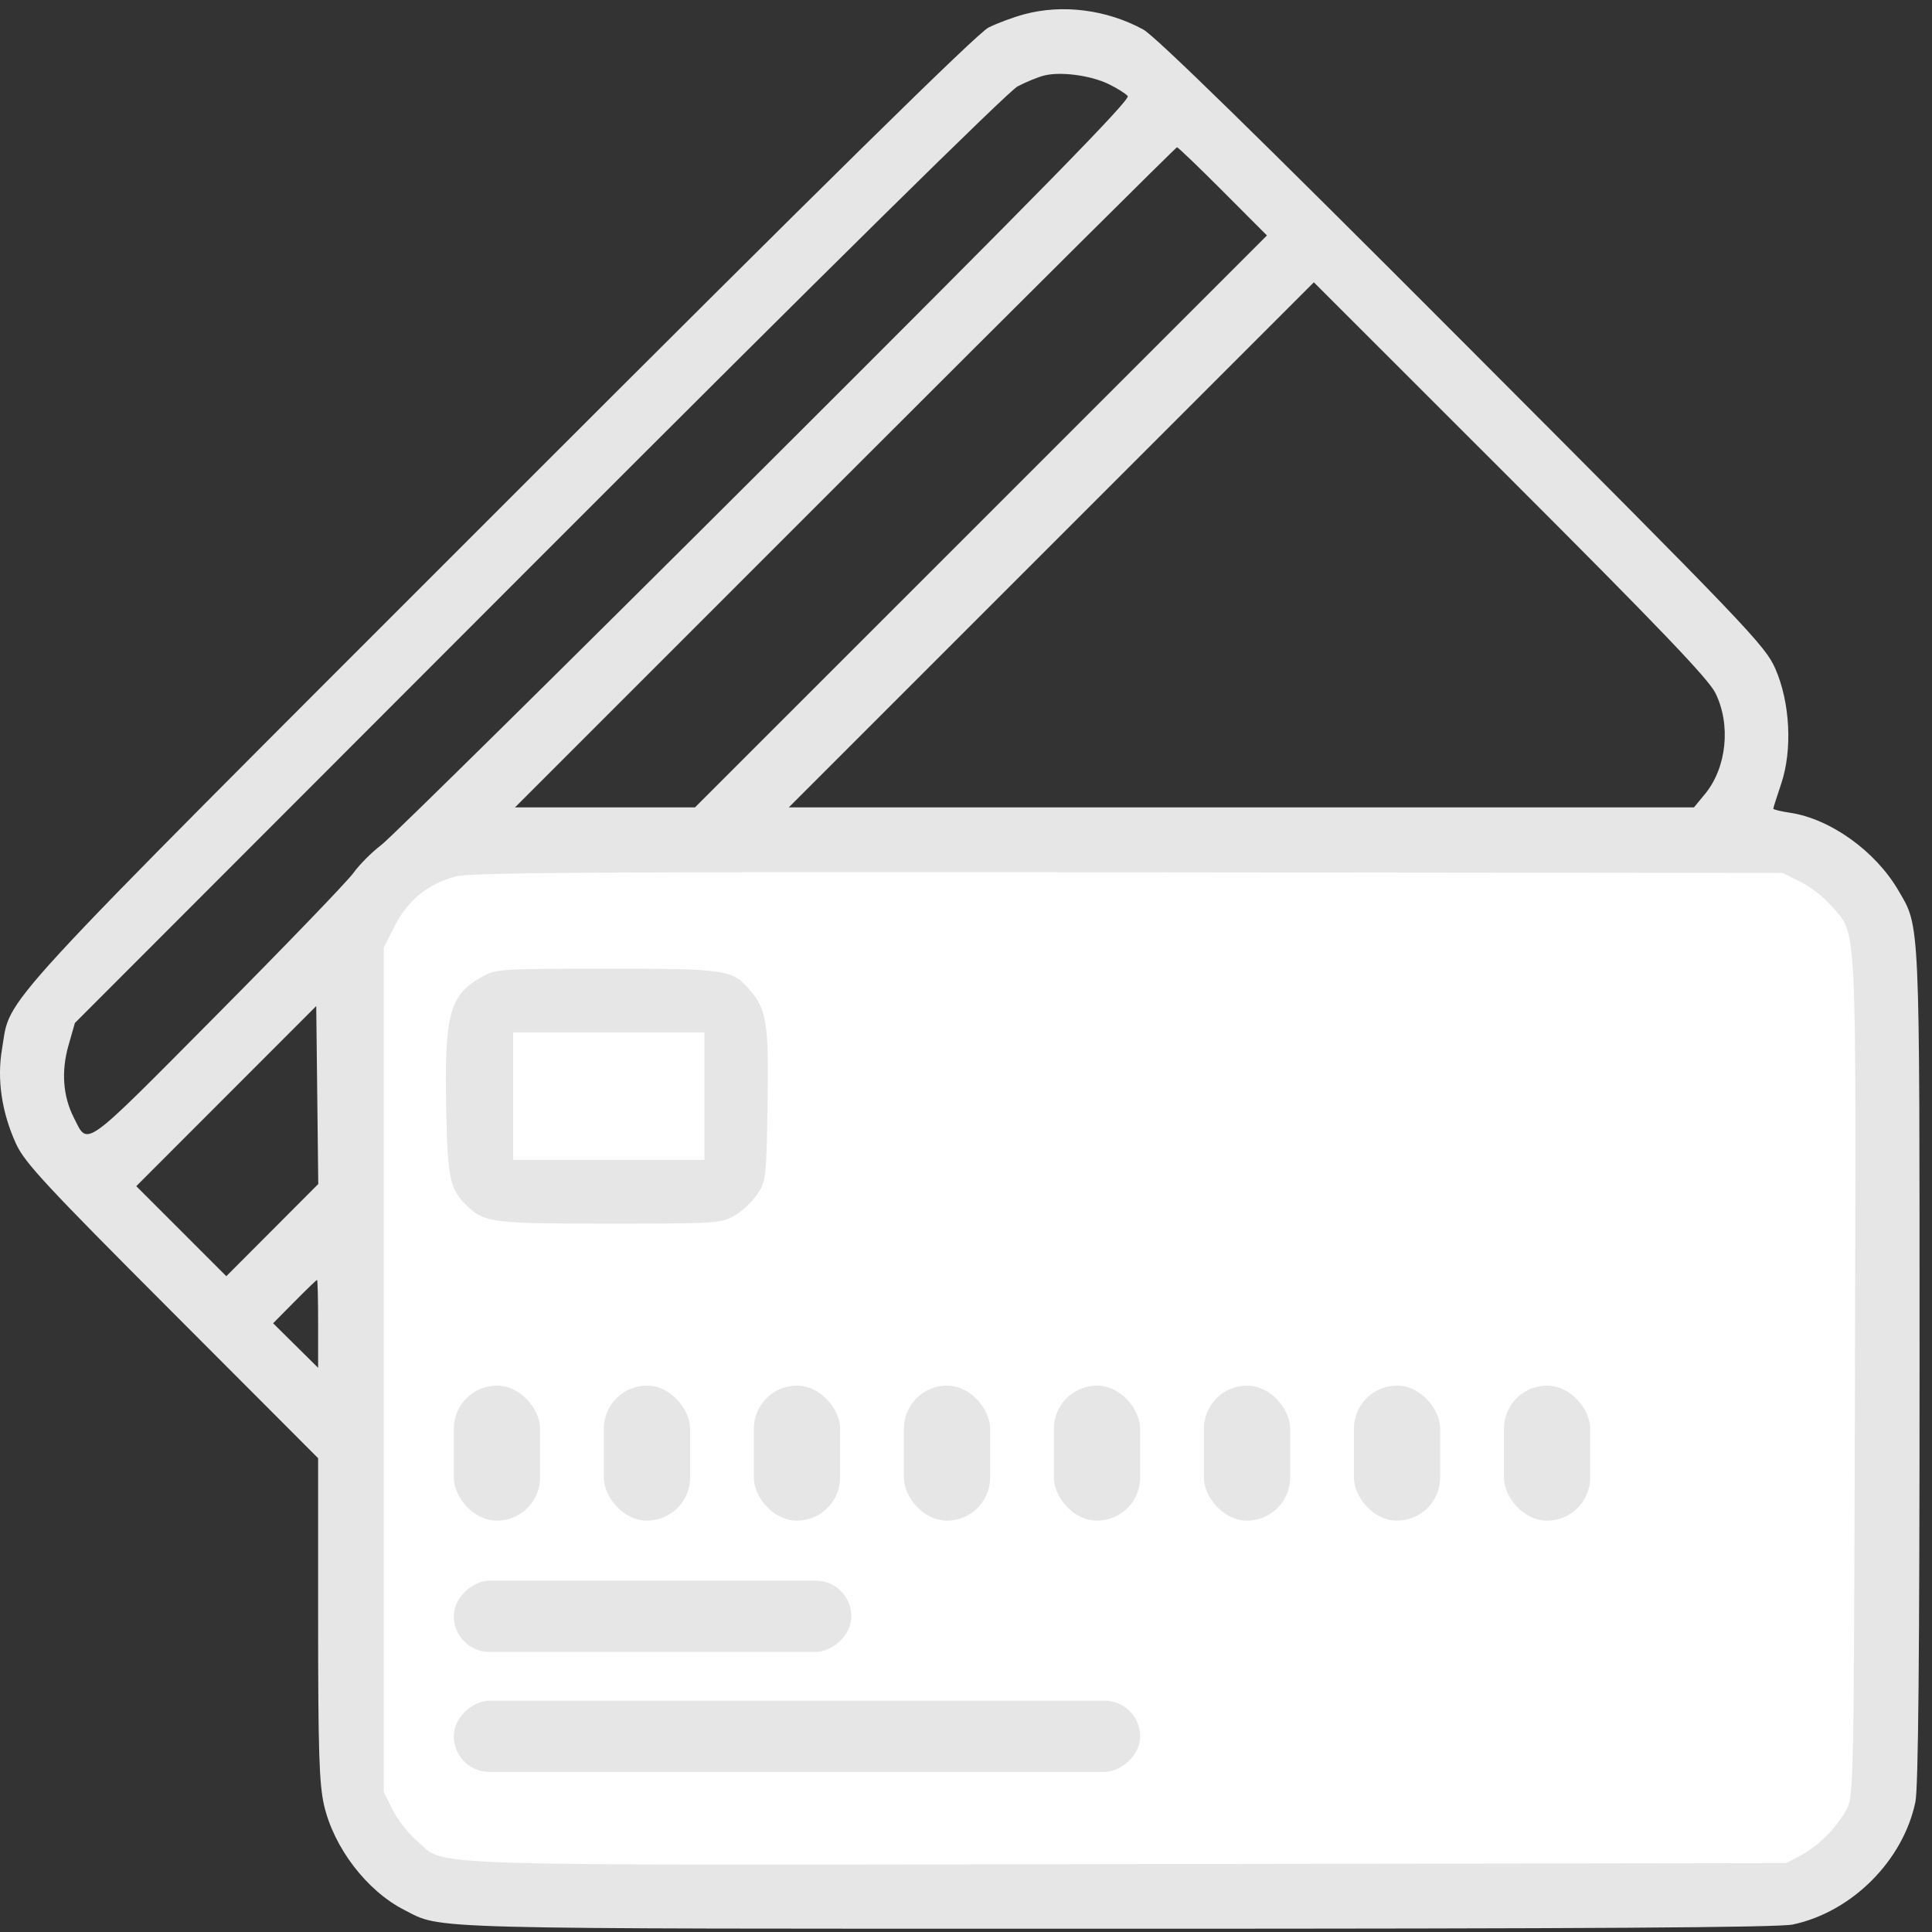 <svg width="111" height="111" viewBox="0 0 111 111" fill="none" xmlns="http://www.w3.org/2000/svg">
<rect x="0" y="0" width="111" height="111" fill="#333333" stroke="none"/>
<rect x="21.957" y="49.934" width="84.781" height="57.334" fill="white"/>
<path fill-rule="evenodd" clip-rule="evenodd" d="M58.841 0.821C58.219 0.989 57.297 1.331 56.794 1.582C56.158 1.898 47.551 10.366 28.701 29.221C-0.996 58.925 0.653 57.133 0.117 60.264C-0.183 62.015 0.096 63.904 0.92 65.712C1.413 66.794 2.627 68.102 9.884 75.37L18.277 83.778V92.997C18.277 100.597 18.337 102.477 18.615 103.703C19.171 106.145 21.07 108.631 23.217 109.727C25.439 110.86 23.626 110.812 64.208 110.812C91.266 110.812 102.182 110.744 103.003 110.57C106.395 109.85 109.34 106.907 110.046 103.53C110.213 102.733 110.285 95.163 110.285 78.526C110.285 52.486 110.322 53.299 109.056 51.139C107.739 48.891 105.156 47.043 102.848 46.696C102.316 46.617 101.882 46.511 101.882 46.462C101.882 46.412 102.086 45.769 102.335 45.031C102.99 43.093 102.85 40.354 101.996 38.412C101.414 37.089 100.422 36.051 84.033 19.627C72.247 7.814 66.365 2.066 65.683 1.695C63.579 0.55 61.048 0.227 58.841 0.821ZM63.671 4.82C64.165 5.057 64.67 5.372 64.793 5.52C64.961 5.722 59.753 11.039 43.963 26.788C32.384 38.337 22.462 48.125 21.915 48.54C21.367 48.955 20.642 49.682 20.303 50.156C19.964 50.63 16.442 54.287 12.476 58.282C4.645 66.171 5.081 65.857 4.243 64.216C3.615 62.983 3.509 61.548 3.938 60.05L4.302 58.775L30.952 32.095C47.411 15.616 57.931 5.242 58.463 4.963C58.937 4.715 59.616 4.436 59.972 4.344C60.907 4.1 62.633 4.323 63.671 4.82ZM70.263 10.995L72.79 13.528L56.361 29.957L39.931 46.385H34.761H29.59L48.551 27.423C58.98 16.994 67.563 8.461 67.624 8.461C67.685 8.461 68.873 9.601 70.263 10.995ZM98.547 39.801C99.46 41.626 99.21 44.099 97.957 45.619L97.325 46.385H71.323H45.32L60.403 31.302L75.485 16.219L86.749 27.477C95.259 35.983 98.144 38.996 98.547 39.801ZM103.45 50.667C104.016 50.948 104.813 51.568 105.22 52.044C106.71 53.785 106.636 52.295 106.572 79.042C106.517 102.092 106.497 103.196 106.113 103.917C105.553 104.97 104.514 106.026 103.498 106.576L102.636 107.042L64.721 107.098C22.699 107.16 25.703 107.26 23.936 105.747C23.46 105.34 22.84 104.543 22.559 103.977L22.048 102.948V78.691V54.435L22.697 53.166C23.443 51.707 24.583 50.787 26.179 50.355C27.019 50.128 34.452 50.081 64.82 50.115L102.421 50.156L103.45 50.667ZM27.657 56.142C25.801 57.193 25.513 58.313 25.641 63.979C25.729 67.84 25.856 68.374 26.93 69.373C27.86 70.239 28.414 70.303 35.015 70.303C41.038 70.303 41.425 70.279 42.169 69.861C42.602 69.617 43.197 69.067 43.491 68.638C44.011 67.881 44.029 67.728 44.098 63.532C44.175 58.836 44.057 58.043 43.115 56.924C42.086 55.701 41.755 55.65 34.822 55.654C28.68 55.657 28.489 55.67 27.657 56.142ZM15.644 70.674L13.002 73.322L10.416 70.735L7.829 68.149L12.999 62.975L18.169 57.801L18.227 62.914L18.285 68.026L15.644 70.674ZM40.471 62.977V66.64H34.976H29.482V62.977V59.314H34.976H40.471V62.977ZM18.277 76.06V78.585L16.984 77.306L15.691 76.026L16.923 74.781C17.601 74.096 18.183 73.535 18.216 73.535C18.25 73.535 18.277 74.671 18.277 76.06Z" fill="#E6E6E6"/>
<rect x="26.073" y="79.609" width="4.956" height="7.757" rx="2.478" fill="#E6E6E6"/>
<rect x="48.913" y="90.814" width="4.094" height="22.84" rx="2.047" transform="rotate(90 48.913 90.814)" fill="#E6E6E6"/>
<rect x="65.505" y="97.709" width="4.094" height="39.432" rx="2.047" transform="rotate(90 65.505 97.709)" fill="#E6E6E6"/>
<rect x="60.549" y="79.609" width="4.956" height="7.757" rx="2.478" fill="#E6E6E6"/>
<rect x="43.311" y="79.609" width="4.956" height="7.757" rx="2.478" fill="#E6E6E6"/>
<rect x="77.787" y="79.609" width="4.956" height="7.757" rx="2.478" fill="#E6E6E6"/>
<rect x="34.692" y="79.609" width="4.956" height="7.757" rx="2.478" fill="#E6E6E6"/>
<rect x="69.168" y="79.609" width="4.956" height="7.757" rx="2.478" fill="#E6E6E6"/>
<rect x="51.93" y="79.609" width="4.956" height="7.757" rx="2.478" fill="#E6E6E6"/>
<rect x="86.406" y="79.609" width="4.956" height="7.757" rx="2.478" fill="#E6E6E6"/>
</svg>
